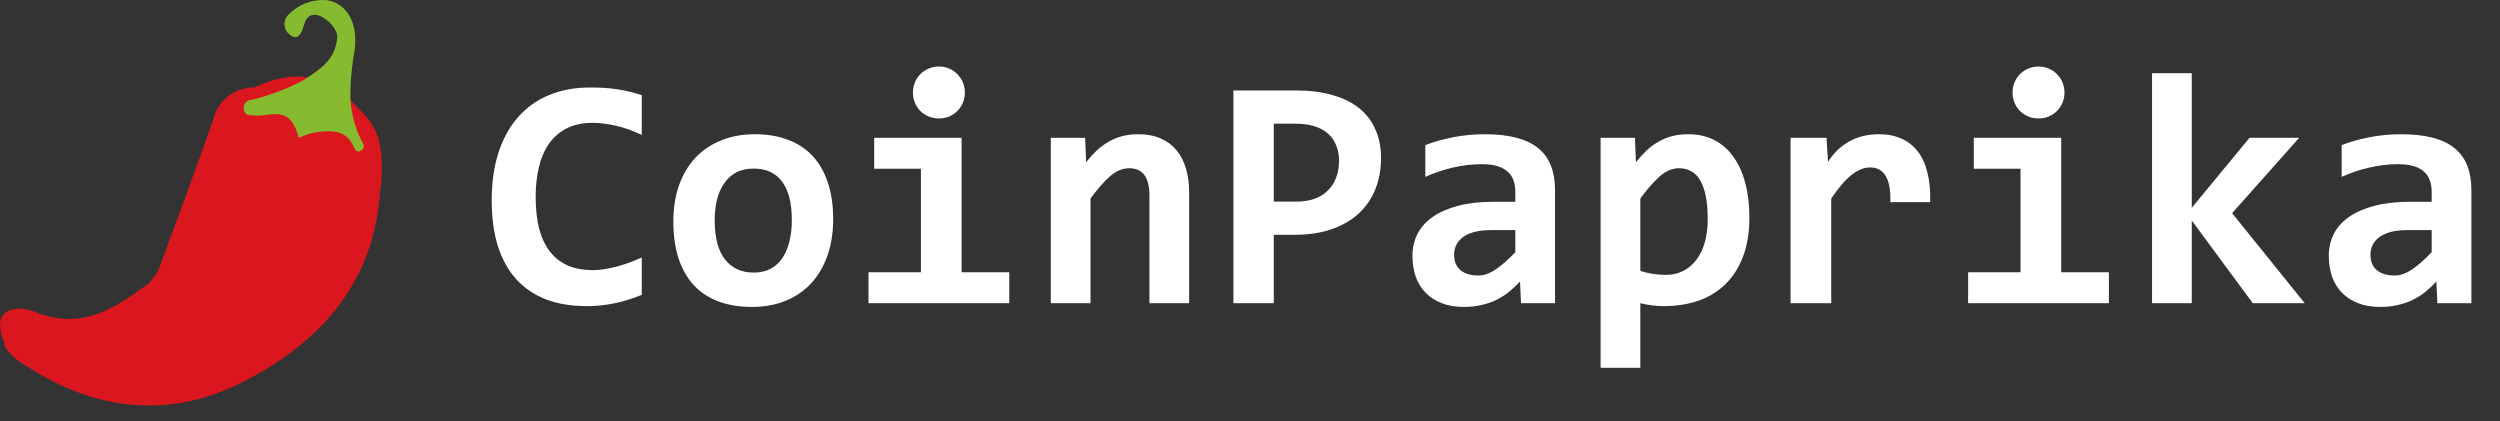 <svg width="285" height="48" viewBox="0 0 285 48" fill="none" xmlns="http://www.w3.org/2000/svg">
<rect x="0" y="0" width="285" height="48" fill="#333333" stroke="none"/>
<path d="M43.189 15.919C43.595 17.846 43.642 19.83 43.329 21.773C42.653 32.604 36.047 39.514 26.955 43.892C18.955 47.746 10.651 46.704 3.077 41.764C2.405 41.414 1.796 40.953 1.277 40.4C0.851 40.063 0.565 39.581 0.473 39.046C-1.217 34.994 2.011 34.75 3.995 35.554C9.395 37.744 13.167 35.084 17.061 32.222L18.007 30.96C20.127 25.16 22.305 19.377 24.333 13.543C24.586 12.554 25.15 11.672 25.942 11.028C26.735 10.384 27.713 10.012 28.733 9.967H29.009C34.511 7.423 37.835 8.939 41.445 12.967C42.255 13.797 42.853 14.81 43.189 15.919Z" fill="#DA161F"/>
<path d="M28.175 13.075C28.043 12.983 27.937 12.858 27.867 12.714C27.797 12.569 27.765 12.409 27.775 12.248C27.785 12.088 27.835 11.932 27.922 11.797C28.009 11.662 28.129 11.551 28.271 11.475C30.461 10.986 32.577 10.21 34.563 9.167C36.289 7.983 38.273 6.947 38.445 4.209C38.527 2.875 35.387 0.125 34.661 2.831C34.209 4.507 33.535 4.519 32.779 3.715C32.538 3.424 32.414 3.054 32.431 2.677C32.448 2.3 32.605 1.943 32.871 1.675C33.417 1.112 34.077 0.672 34.807 0.384C35.537 0.096 36.32 -0.032 37.103 0.007C38.833 0.115 40.903 1.807 40.435 5.687C40.159 7.176 39.997 8.685 39.949 10.199C39.852 12.423 40.387 14.63 41.491 16.563C41.497 16.67 41.476 16.777 41.431 16.874C41.386 16.971 41.319 17.056 41.233 17.122C41.148 17.187 41.049 17.23 40.943 17.248C40.837 17.266 40.729 17.258 40.627 17.225C40.111 16.565 40.097 15.625 38.573 15.081C37.047 14.808 35.474 15.027 34.081 15.705C33.369 13.421 32.655 12.737 30.347 13.105C29.626 13.211 28.893 13.201 28.175 13.075Z" fill="#86BB2F"/>
<path d="M73.162 33.616C72.086 34.049 71.041 34.371 70.026 34.581C69.025 34.791 67.979 34.897 66.891 34.897C65.147 34.897 63.6 34.643 62.252 34.136C60.916 33.616 59.784 32.849 58.856 31.835C57.941 30.821 57.242 29.565 56.76 28.068C56.29 26.559 56.055 24.809 56.055 22.817C56.055 20.776 56.315 18.964 56.834 17.381C57.353 15.785 58.096 14.443 59.061 13.354C60.025 12.253 61.194 11.418 62.567 10.849C63.953 10.268 65.505 9.977 67.225 9.977C67.781 9.977 68.301 9.99 68.783 10.014C69.278 10.039 69.76 10.089 70.231 10.163C70.701 10.225 71.177 10.311 71.659 10.423C72.142 10.534 72.643 10.676 73.162 10.849V15.377C72.111 14.882 71.109 14.53 70.156 14.319C69.204 14.109 68.338 14.004 67.559 14.004C66.408 14.004 65.425 14.214 64.609 14.635C63.792 15.043 63.118 15.624 62.586 16.379C62.066 17.121 61.683 18.012 61.436 19.051C61.188 20.077 61.065 21.209 61.065 22.446C61.065 23.757 61.188 24.933 61.436 25.972C61.695 26.998 62.091 27.87 62.623 28.588C63.155 29.305 63.835 29.856 64.664 30.239C65.493 30.61 66.476 30.796 67.614 30.796C68.023 30.796 68.462 30.759 68.932 30.684C69.414 30.598 69.897 30.493 70.379 30.369C70.874 30.233 71.356 30.078 71.826 29.905C72.309 29.72 72.754 29.534 73.162 29.349V33.616ZM94.983 24.988C94.983 26.473 94.772 27.833 94.352 29.07C93.931 30.295 93.325 31.346 92.534 32.225C91.742 33.103 90.771 33.783 89.62 34.266C88.47 34.748 87.159 34.989 85.687 34.989C84.289 34.989 83.04 34.785 81.939 34.377C80.838 33.969 79.904 33.363 79.137 32.559C78.37 31.742 77.782 30.728 77.374 29.516C76.966 28.291 76.762 26.868 76.762 25.248C76.762 23.751 76.972 22.39 77.393 21.166C77.826 19.941 78.438 18.896 79.23 18.03C80.034 17.164 81.011 16.496 82.161 16.026C83.312 15.544 84.611 15.303 86.058 15.303C87.468 15.303 88.724 15.513 89.825 15.934C90.925 16.342 91.859 16.954 92.626 17.77C93.393 18.587 93.975 19.601 94.37 20.813C94.779 22.013 94.983 23.405 94.983 24.988ZM90.27 25.099C90.27 23.145 89.899 21.679 89.156 20.702C88.427 19.712 87.344 19.218 85.909 19.218C85.118 19.218 84.444 19.372 83.887 19.681C83.33 19.991 82.873 20.418 82.514 20.962C82.155 21.494 81.889 22.118 81.716 22.836C81.555 23.553 81.475 24.32 81.475 25.137C81.475 27.104 81.871 28.588 82.662 29.59C83.454 30.579 84.536 31.074 85.909 31.074C86.664 31.074 87.32 30.926 87.876 30.629C88.433 30.32 88.884 29.899 89.231 29.367C89.577 28.823 89.837 28.186 90.01 27.456C90.183 26.726 90.27 25.941 90.27 25.099ZM109.994 10.553C109.994 10.961 109.919 11.344 109.771 11.703C109.622 12.062 109.412 12.377 109.14 12.649C108.88 12.909 108.571 13.119 108.212 13.28C107.854 13.428 107.464 13.503 107.043 13.503C106.623 13.503 106.227 13.428 105.856 13.28C105.497 13.119 105.182 12.909 104.91 12.649C104.65 12.377 104.446 12.062 104.297 11.703C104.149 11.344 104.075 10.961 104.075 10.553C104.075 10.144 104.149 9.761 104.297 9.402C104.446 9.043 104.65 8.728 104.91 8.456C105.182 8.184 105.497 7.973 105.856 7.825C106.227 7.664 106.623 7.584 107.043 7.584C107.464 7.584 107.854 7.664 108.212 7.825C108.571 7.973 108.88 8.184 109.14 8.456C109.412 8.728 109.622 9.043 109.771 9.402C109.919 9.761 109.994 10.144 109.994 10.553ZM104.984 19.236H99.659V15.711H109.622V31.037H115.059V34.562H99.009V31.037H104.984V19.236ZM131.035 34.562V22.279C131.035 20.213 130.268 19.18 128.734 19.18C127.967 19.18 127.231 19.49 126.526 20.108C125.833 20.727 125.097 21.568 124.318 22.632V34.562H119.791V15.711H123.706L123.817 18.494C124.2 18.012 124.596 17.573 125.004 17.177C125.425 16.781 125.877 16.447 126.359 16.175C126.841 15.89 127.361 15.674 127.918 15.525C128.474 15.377 129.099 15.303 129.792 15.303C130.756 15.303 131.598 15.463 132.315 15.785C133.033 16.094 133.632 16.54 134.115 17.121C134.597 17.69 134.956 18.383 135.191 19.199C135.438 20.003 135.562 20.906 135.562 21.908V34.562H131.035ZM157.438 18.03C157.438 19.292 157.228 20.461 156.807 21.537C156.387 22.601 155.762 23.522 154.933 24.302C154.105 25.081 153.072 25.687 151.835 26.12C150.598 26.553 149.163 26.77 147.53 26.77H145.211V34.562H140.609V10.311H147.716C149.287 10.311 150.672 10.485 151.872 10.831C153.084 11.165 154.098 11.66 154.915 12.315C155.744 12.971 156.368 13.781 156.789 14.746C157.222 15.698 157.438 16.793 157.438 18.03ZM152.651 18.346C152.651 17.702 152.546 17.121 152.336 16.601C152.138 16.07 151.829 15.618 151.408 15.247C151 14.876 150.48 14.591 149.849 14.393C149.218 14.195 148.47 14.097 147.604 14.097H145.211V22.984H147.753C148.544 22.984 149.243 22.879 149.849 22.669C150.455 22.446 150.963 22.131 151.371 21.723C151.791 21.314 152.107 20.826 152.317 20.257C152.54 19.688 152.651 19.051 152.651 18.346ZM173.395 34.562L173.284 32.095C172.888 32.515 172.474 32.905 172.041 33.264C171.608 33.61 171.132 33.913 170.612 34.173C170.093 34.433 169.524 34.63 168.905 34.767C168.299 34.915 167.631 34.989 166.901 34.989C165.936 34.989 165.089 34.847 164.359 34.562C163.629 34.278 163.017 33.882 162.522 33.375C162.028 32.868 161.65 32.255 161.39 31.538C161.143 30.821 161.019 30.029 161.019 29.163C161.019 28.272 161.205 27.45 161.576 26.695C161.959 25.941 162.535 25.291 163.302 24.747C164.081 24.203 165.046 23.776 166.196 23.467C167.359 23.157 168.72 23.003 170.278 23.003H172.746V21.871C172.746 21.389 172.678 20.956 172.542 20.572C172.406 20.176 172.183 19.842 171.874 19.57C171.577 19.298 171.187 19.088 170.705 18.939C170.223 18.791 169.629 18.717 168.924 18.717C167.81 18.717 166.71 18.847 165.621 19.106C164.545 19.354 163.5 19.706 162.485 20.164V16.546C163.388 16.187 164.427 15.89 165.602 15.655C166.79 15.42 168.021 15.303 169.295 15.303C170.693 15.303 171.893 15.439 172.894 15.711C173.896 15.971 174.719 16.366 175.362 16.898C176.018 17.43 176.5 18.098 176.81 18.902C177.119 19.694 177.273 20.622 177.273 21.685V34.562H173.395ZM172.746 26.231H169.981C169.214 26.231 168.565 26.306 168.033 26.454C167.501 26.602 167.068 26.807 166.734 27.066C166.4 27.326 166.153 27.629 165.992 27.976C165.844 28.309 165.769 28.668 165.769 29.052C165.769 29.819 166.017 30.406 166.512 30.814C167.006 31.21 167.681 31.408 168.534 31.408C169.165 31.408 169.821 31.179 170.501 30.722C171.181 30.264 171.93 29.608 172.746 28.755V26.231ZM199.428 24.803C199.428 26.534 199.18 28.031 198.686 29.293C198.203 30.555 197.523 31.606 196.645 32.447C195.779 33.276 194.752 33.895 193.565 34.303C192.377 34.699 191.084 34.897 189.687 34.897C189.217 34.897 188.746 34.866 188.276 34.804C187.806 34.742 187.38 34.661 186.996 34.562V41.929H182.469V15.711H186.384L186.495 18.494C186.879 18.012 187.274 17.573 187.683 17.177C188.103 16.781 188.555 16.447 189.037 16.175C189.52 15.89 190.039 15.674 190.596 15.525C191.152 15.377 191.777 15.303 192.47 15.303C193.583 15.303 194.573 15.525 195.439 15.971C196.304 16.416 197.028 17.053 197.609 17.882C198.203 18.698 198.655 19.694 198.964 20.869C199.273 22.032 199.428 23.343 199.428 24.803ZM194.678 24.988C194.678 23.949 194.604 23.065 194.455 22.335C194.307 21.605 194.09 21.005 193.806 20.535C193.534 20.065 193.193 19.725 192.785 19.515C192.389 19.292 191.932 19.18 191.412 19.18C190.645 19.18 189.909 19.49 189.204 20.108C188.511 20.727 187.775 21.568 186.996 22.632V30.87C187.355 31.006 187.794 31.117 188.314 31.204C188.845 31.291 189.384 31.334 189.928 31.334C190.645 31.334 191.295 31.186 191.876 30.889C192.47 30.592 192.971 30.171 193.379 29.627C193.8 29.083 194.121 28.421 194.344 27.642C194.567 26.85 194.678 25.965 194.678 24.988ZM215.496 23.04C215.521 22.335 215.484 21.735 215.385 21.24C215.298 20.745 215.15 20.337 214.94 20.015C214.742 19.694 214.494 19.459 214.198 19.31C213.901 19.162 213.56 19.088 213.177 19.088C212.509 19.088 211.816 19.366 211.099 19.923C210.394 20.467 209.614 21.37 208.761 22.632V34.562H204.122V15.711H208.223L208.39 18.457C208.699 17.974 209.045 17.541 209.429 17.158C209.825 16.775 210.258 16.447 210.728 16.175C211.21 15.89 211.742 15.674 212.323 15.525C212.905 15.377 213.542 15.303 214.235 15.303C215.187 15.303 216.028 15.47 216.758 15.804C217.5 16.125 218.119 16.608 218.614 17.251C219.121 17.894 219.492 18.704 219.727 19.681C219.974 20.646 220.079 21.766 220.042 23.04H215.496ZM235.35 10.553C235.35 10.961 235.276 11.344 235.127 11.703C234.979 12.062 234.769 12.377 234.496 12.649C234.237 12.909 233.927 13.119 233.569 13.28C233.21 13.428 232.82 13.503 232.4 13.503C231.979 13.503 231.583 13.428 231.212 13.28C230.854 13.119 230.538 12.909 230.266 12.649C230.006 12.377 229.802 12.062 229.654 11.703C229.505 11.344 229.431 10.961 229.431 10.553C229.431 10.144 229.505 9.761 229.654 9.402C229.802 9.043 230.006 8.728 230.266 8.456C230.538 8.184 230.854 7.973 231.212 7.825C231.583 7.664 231.979 7.584 232.4 7.584C232.82 7.584 233.21 7.664 233.569 7.825C233.927 7.973 234.237 8.184 234.496 8.456C234.769 8.728 234.979 9.043 235.127 9.402C235.276 9.761 235.35 10.144 235.35 10.553ZM230.34 19.236H225.015V15.711H234.979V31.037H240.415V34.562H224.366V31.037H230.34V19.236ZM256.818 34.562L249.86 25.137V34.562H245.333V8.345H249.86V23.689L256.447 15.711H262.106L254.461 24.302L262.737 34.562H256.818ZM277.859 34.562L277.748 32.095C277.352 32.515 276.938 32.905 276.505 33.264C276.072 33.61 275.595 33.913 275.076 34.173C274.556 34.433 273.987 34.63 273.369 34.767C272.763 34.915 272.095 34.989 271.365 34.989C270.4 34.989 269.553 34.847 268.823 34.562C268.093 34.278 267.481 33.882 266.986 33.375C266.491 32.868 266.114 32.255 265.854 31.538C265.607 30.821 265.483 30.029 265.483 29.163C265.483 28.272 265.669 27.45 266.04 26.695C266.423 25.941 266.998 25.291 267.765 24.747C268.545 24.203 269.509 23.776 270.66 23.467C271.823 23.157 273.183 23.003 274.742 23.003H277.21V21.871C277.21 21.389 277.142 20.956 277.006 20.572C276.87 20.176 276.647 19.842 276.338 19.57C276.041 19.298 275.651 19.088 275.169 18.939C274.686 18.791 274.093 18.717 273.387 18.717C272.274 18.717 271.173 18.847 270.085 19.106C269.008 19.354 267.963 19.706 266.949 20.164V16.546C267.852 16.187 268.891 15.89 270.066 15.655C271.254 15.42 272.484 15.303 273.759 15.303C275.156 15.303 276.356 15.439 277.358 15.711C278.36 15.971 279.183 16.366 279.826 16.898C280.482 17.43 280.964 18.098 281.273 18.902C281.582 19.694 281.737 20.622 281.737 21.685V34.562H277.859ZM277.21 26.231H274.445C273.678 26.231 273.029 26.306 272.497 26.454C271.965 26.602 271.532 26.807 271.198 27.066C270.864 27.326 270.617 27.629 270.456 27.976C270.307 28.309 270.233 28.668 270.233 29.052C270.233 29.819 270.48 30.406 270.975 30.814C271.47 31.21 272.144 31.408 272.998 31.408C273.629 31.408 274.284 31.179 274.965 30.722C275.645 30.264 276.393 29.608 277.21 28.755V26.231Z" fill="#ffffff"/>
</svg>
